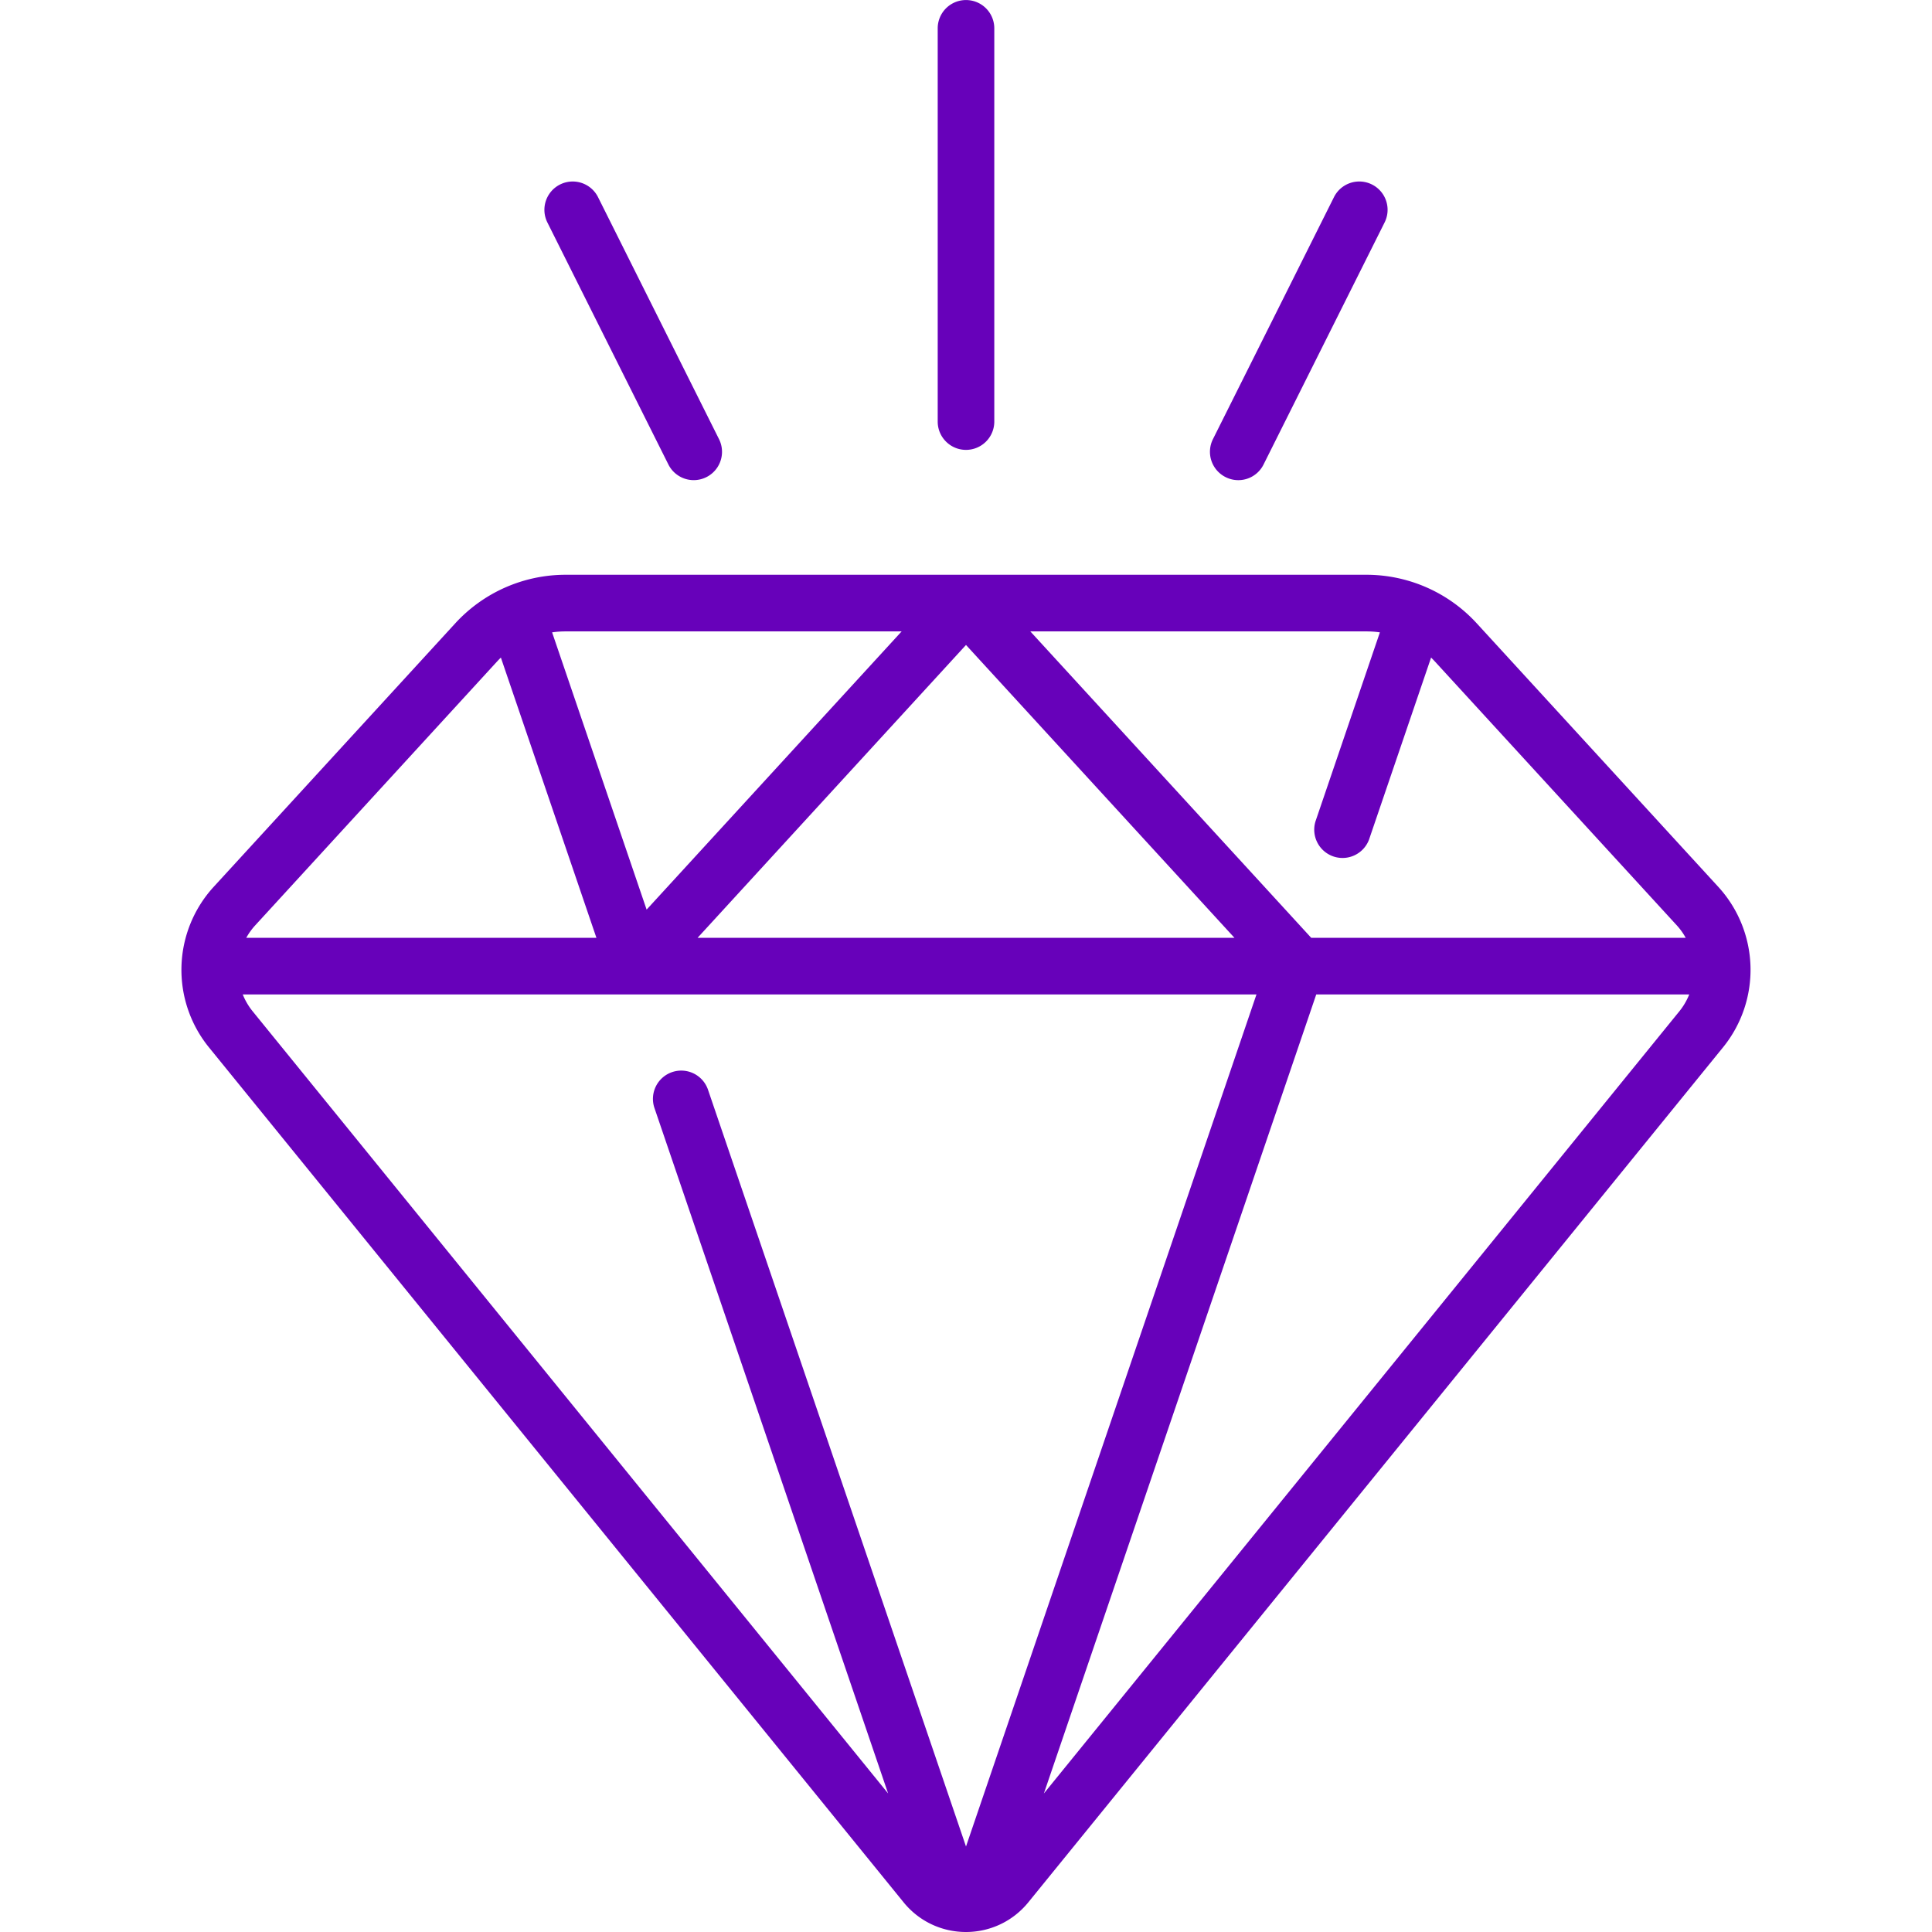 <svg width="48" height="48" viewBox="0 0 48 48" fill="none" xmlns="http://www.w3.org/2000/svg"><path d="M42.699 22.043l-6.013-6.56a3.719 3.719 0 00-2.735-1.203H14.048a3.719 3.719 0 00-2.734 1.203L5.3 22.043a3.054 3.054 0 00-.118 3.967L22.45 47.263c.38.468.945.737 1.549.737s1.168-.269 1.549-.737L42.817 26.01a3.054 3.054 0 00-.118-3.967zm-8.416-6.332l-1.6 4.695a.703.703 0 001.33.454l1.542-4.523c.032.032.064.064.094.097l6.013 6.559a1.6 1.6 0 01.219.307h-9.304l-6.979-7.613h8.353a2.3 2.3 0 01.332.024zM30.669 23.3H17.331L24 16.024l6.67 7.276zm-8.268-7.613l-6.336 6.912-2.348-6.888a2.3 2.3 0 01.331-.024h8.353zm-10.05.747c.03-.034.061-.065.093-.097l2.374 6.963h-8.7c.061-.109.133-.212.22-.307l6.013-6.56zm-6.32 8.272h25.186L24 45.876l-6.408-18.797a.703.703 0 10-1.331.453l5.804 17.026-15.79-19.435a1.609 1.609 0 01-.244-.417zm19.904 19.852l6.767-19.852h9.267c-.06.148-.14.289-.244.417l-15.79 19.435zM24 11.177a.703.703 0 00.703-.703V.704a.703.703 0 00-1.406 0v9.77c0 .388.315.703.703.703zm-7.394.363a.703.703 0 101.258-.629l-3.006-6.013a.703.703 0 10-1.258.63l3.006 6.012zm13.844.314a.7.7 0 00.943-.314L34.4 5.527a.703.703 0 10-1.258-.629l-3.007 6.013a.703.703 0 00.315.943z" fill="#6701BA"/></svg>